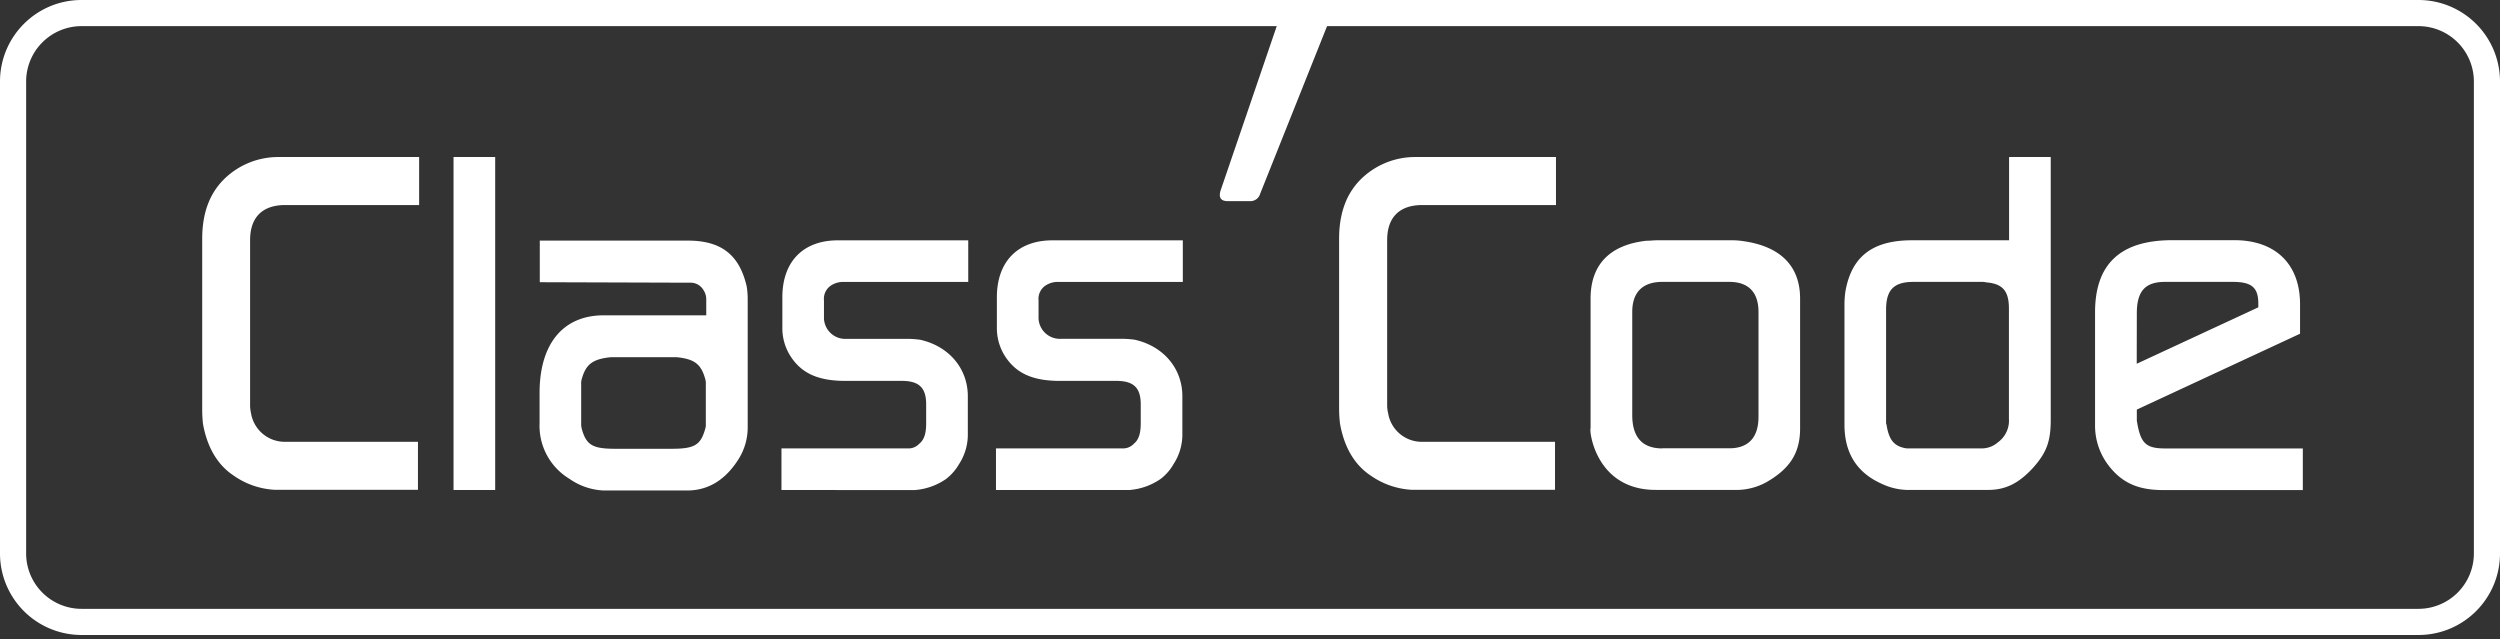 <svg width="176" height="45" fill="none" xmlns="http://www.w3.org/2000/svg"><rect width="100%" height="100%" fill="#333333" stroke="none"/><path fill-rule="evenodd" clip-rule="evenodd" d="M5.741 1.84A3.901 3.901 0 0 0 1.84 5.74v33.22a3.901 3.901 0 0 0 3.901 3.902H170.26a3.902 3.902 0 0 0 3.901-3.901V5.742a3.902 3.902 0 0 0-3.901-3.902H5.741ZM0 5.74C0 2.571 2.57 0 5.741 0H170.26A5.741 5.741 0 0 1 176 5.741v33.22c0 3.172-2.57 5.742-5.741 5.742H5.741A5.741 5.741 0 0 1 0 38.962V5.742Z" fill="#fff"/><path d="M14.235 28.865V16.819c0-1.822.522-3.192 1.532-4.198a5.434 5.434 0 0 1 3.875-1.566h9.865v3.38h-9.425c-1.596 0-2.475.848-2.475 2.474v11.689c.007.164.028.328.064.488a2.403 2.403 0 0 0 2.41 2.017h9.343v3.38h-10.06a5.543 5.543 0 0 1-2.928-1.011c-1.127-.751-1.855-1.986-2.148-3.646a9.469 9.469 0 0 1-.053-.961ZM31.929 34.497V11.055h2.932v23.442H31.93ZM37.986 29.785v-2.118c0-3.583 1.757-5.468 4.506-5.468h7.228v-1.126a1.157 1.157 0 0 0-.195-.65 1.04 1.04 0 0 0-.913-.521l-10.611-.034v-2.93h10.405c2.313 0 3.646.943 4.168 3.256.038.26.059.52.064.781v9.05a4.198 4.198 0 0 1-.616 2.253c-.946 1.528-2.182 2.253-3.65 2.253H42.51a4.507 4.507 0 0 1-2.41-.815 4.36 4.36 0 0 1-2.114-3.931Zm2.962.375c.323 1.172.751 1.434 2.377 1.434h3.954c1.63 0 2.054-.262 2.377-1.434a.873.873 0 0 0 .034-.293v-2.831c.006-.11-.006-.22-.034-.327-.293-1.074-.75-1.43-2.016-1.562h-4.641c-1.27.132-1.758.488-2.05 1.562-.029.107-.04.217-.034.327v2.831a.87.87 0 0 0 .033.267v.026ZM55.015 34.497v-2.929h8.982a1.017 1.017 0 0 0 .717-.327c.326-.259.488-.683.488-1.434v-1.333c0-1.172-.488-1.66-1.724-1.66h-3.972c-2.05 0-3.192-.62-3.94-1.877a3.677 3.677 0 0 1-.488-1.758v-2.252c0-2.509 1.465-4.007 3.906-4.007h9.18v2.929h-8.918c-.229.018-.451.085-.653.195a1.127 1.127 0 0 0-.586 1.108v1.269a1.501 1.501 0 0 0 1.596 1.434h4.364c.272.007.544.028.814.064 2.05.458 3.354 2.05 3.354 3.973v2.768a3.804 3.804 0 0 1-.62 2.016 3.54 3.54 0 0 1-.912 1.044 4.445 4.445 0 0 1-2.212.78l-9.376-.003ZM70.117 34.497v-2.929h8.985a1.025 1.025 0 0 0 .718-.327c.323-.259.488-.683.488-1.434v-1.333c0-1.172-.488-1.66-1.728-1.66h-3.972c-2.05 0-3.188-.62-3.94-1.877a3.718 3.718 0 0 1-.488-1.758v-2.252c0-2.509 1.469-4.007 3.91-4.007h9.18v2.929H74.35c-.228.018-.45.085-.65.195a1.127 1.127 0 0 0-.586 1.104v1.27a1.502 1.502 0 0 0 1.596 1.434h4.36c.272.006.544.027.814.064 2.05.458 3.354 2.05 3.354 3.972v2.768a3.804 3.804 0 0 1-.62 2.016c-.23.406-.539.76-.909 1.044a4.457 4.457 0 0 1-2.215.781h-9.376ZM94.273 28.865V16.819c0-1.822.518-3.192 1.528-4.198a5.434 5.434 0 0 1 3.875-1.566h9.865v3.38h-9.41c-1.596 0-2.475.848-2.475 2.474v11.689c.006.165.029.328.068.488a2.396 2.396 0 0 0 2.407 2.017h9.342v3.38h-10.06a5.544 5.544 0 0 1-2.928-1.011c-1.127-.751-1.855-1.986-2.148-3.646a9.477 9.477 0 0 1-.064-.961ZM111.977 30.16v-9.14c0-2.41 1.371-3.777 3.909-4.07.259 0 .522-.034.781-.034h5.37c.24.005.48.026.717.064 2.606.375 3.973 1.761 3.973 4.04v9.14c0 1.694-.683 2.831-2.411 3.808a4.42 4.42 0 0 1-2.279.521h-5.467c-4.3.008-4.705-4.291-4.593-4.329Zm5.047 1.4h4.72c1.303 0 2.054-.717 2.054-2.215v-7.382c0-1.434-.751-2.118-2.054-2.118h-4.72c-1.367 0-2.114.717-2.114 2.118v7.258c0 1.596.747 2.347 2.114 2.347v-.007ZM129.851 29.905v-8.562c.005-.272.026-.544.064-.814.424-2.441 1.877-3.613 4.69-3.613h6.834v-5.861h2.933v18.493c0 1.528-.293 2.313-1.24 3.38-1.01 1.104-1.952 1.562-3.157 1.562h-5.761a4.428 4.428 0 0 1-1.727-.425c-1.821-.807-2.636-2.238-2.636-4.16Zm2.963 0c.161 1.044.518 1.468 1.235 1.63.107.026.217.037.327.033h5.144c.415 0 .815-.151 1.127-.424a1.882 1.882 0 0 0 .781-1.66v-7.75c0-1.236-.421-1.758-1.596-1.855a1.157 1.157 0 0 0-.323-.034h-4.806c-1.371 0-1.923.556-1.923 1.957v7.907a.375.375 0 0 0 .034.196ZM147.492 29.875v-7.886c0-3.353 1.727-5.08 5.437-5.08h4.371c2.865 0 4.623 1.66 4.623 4.506v2.08l-11.491 5.34v.78c.259 1.596.616 1.957 2.017 1.957h9.669V34.5h-9.838c-1.728 0-2.865-.488-3.808-1.694a4.605 4.605 0 0 1-.98-2.932Zm2.933-4.266 8.561-3.973v-.259c0-1.126-.458-1.532-1.791-1.532h-4.776c-1.401 0-1.987.654-1.987 2.216l-.007 3.548ZM90.203.901l-4.285 12.546c-.131.477.041.713.518.713h1.566a.71.71 0 0 0 .714-.522L93.8.901h-3.597Z" fill="#fff"/></svg>
